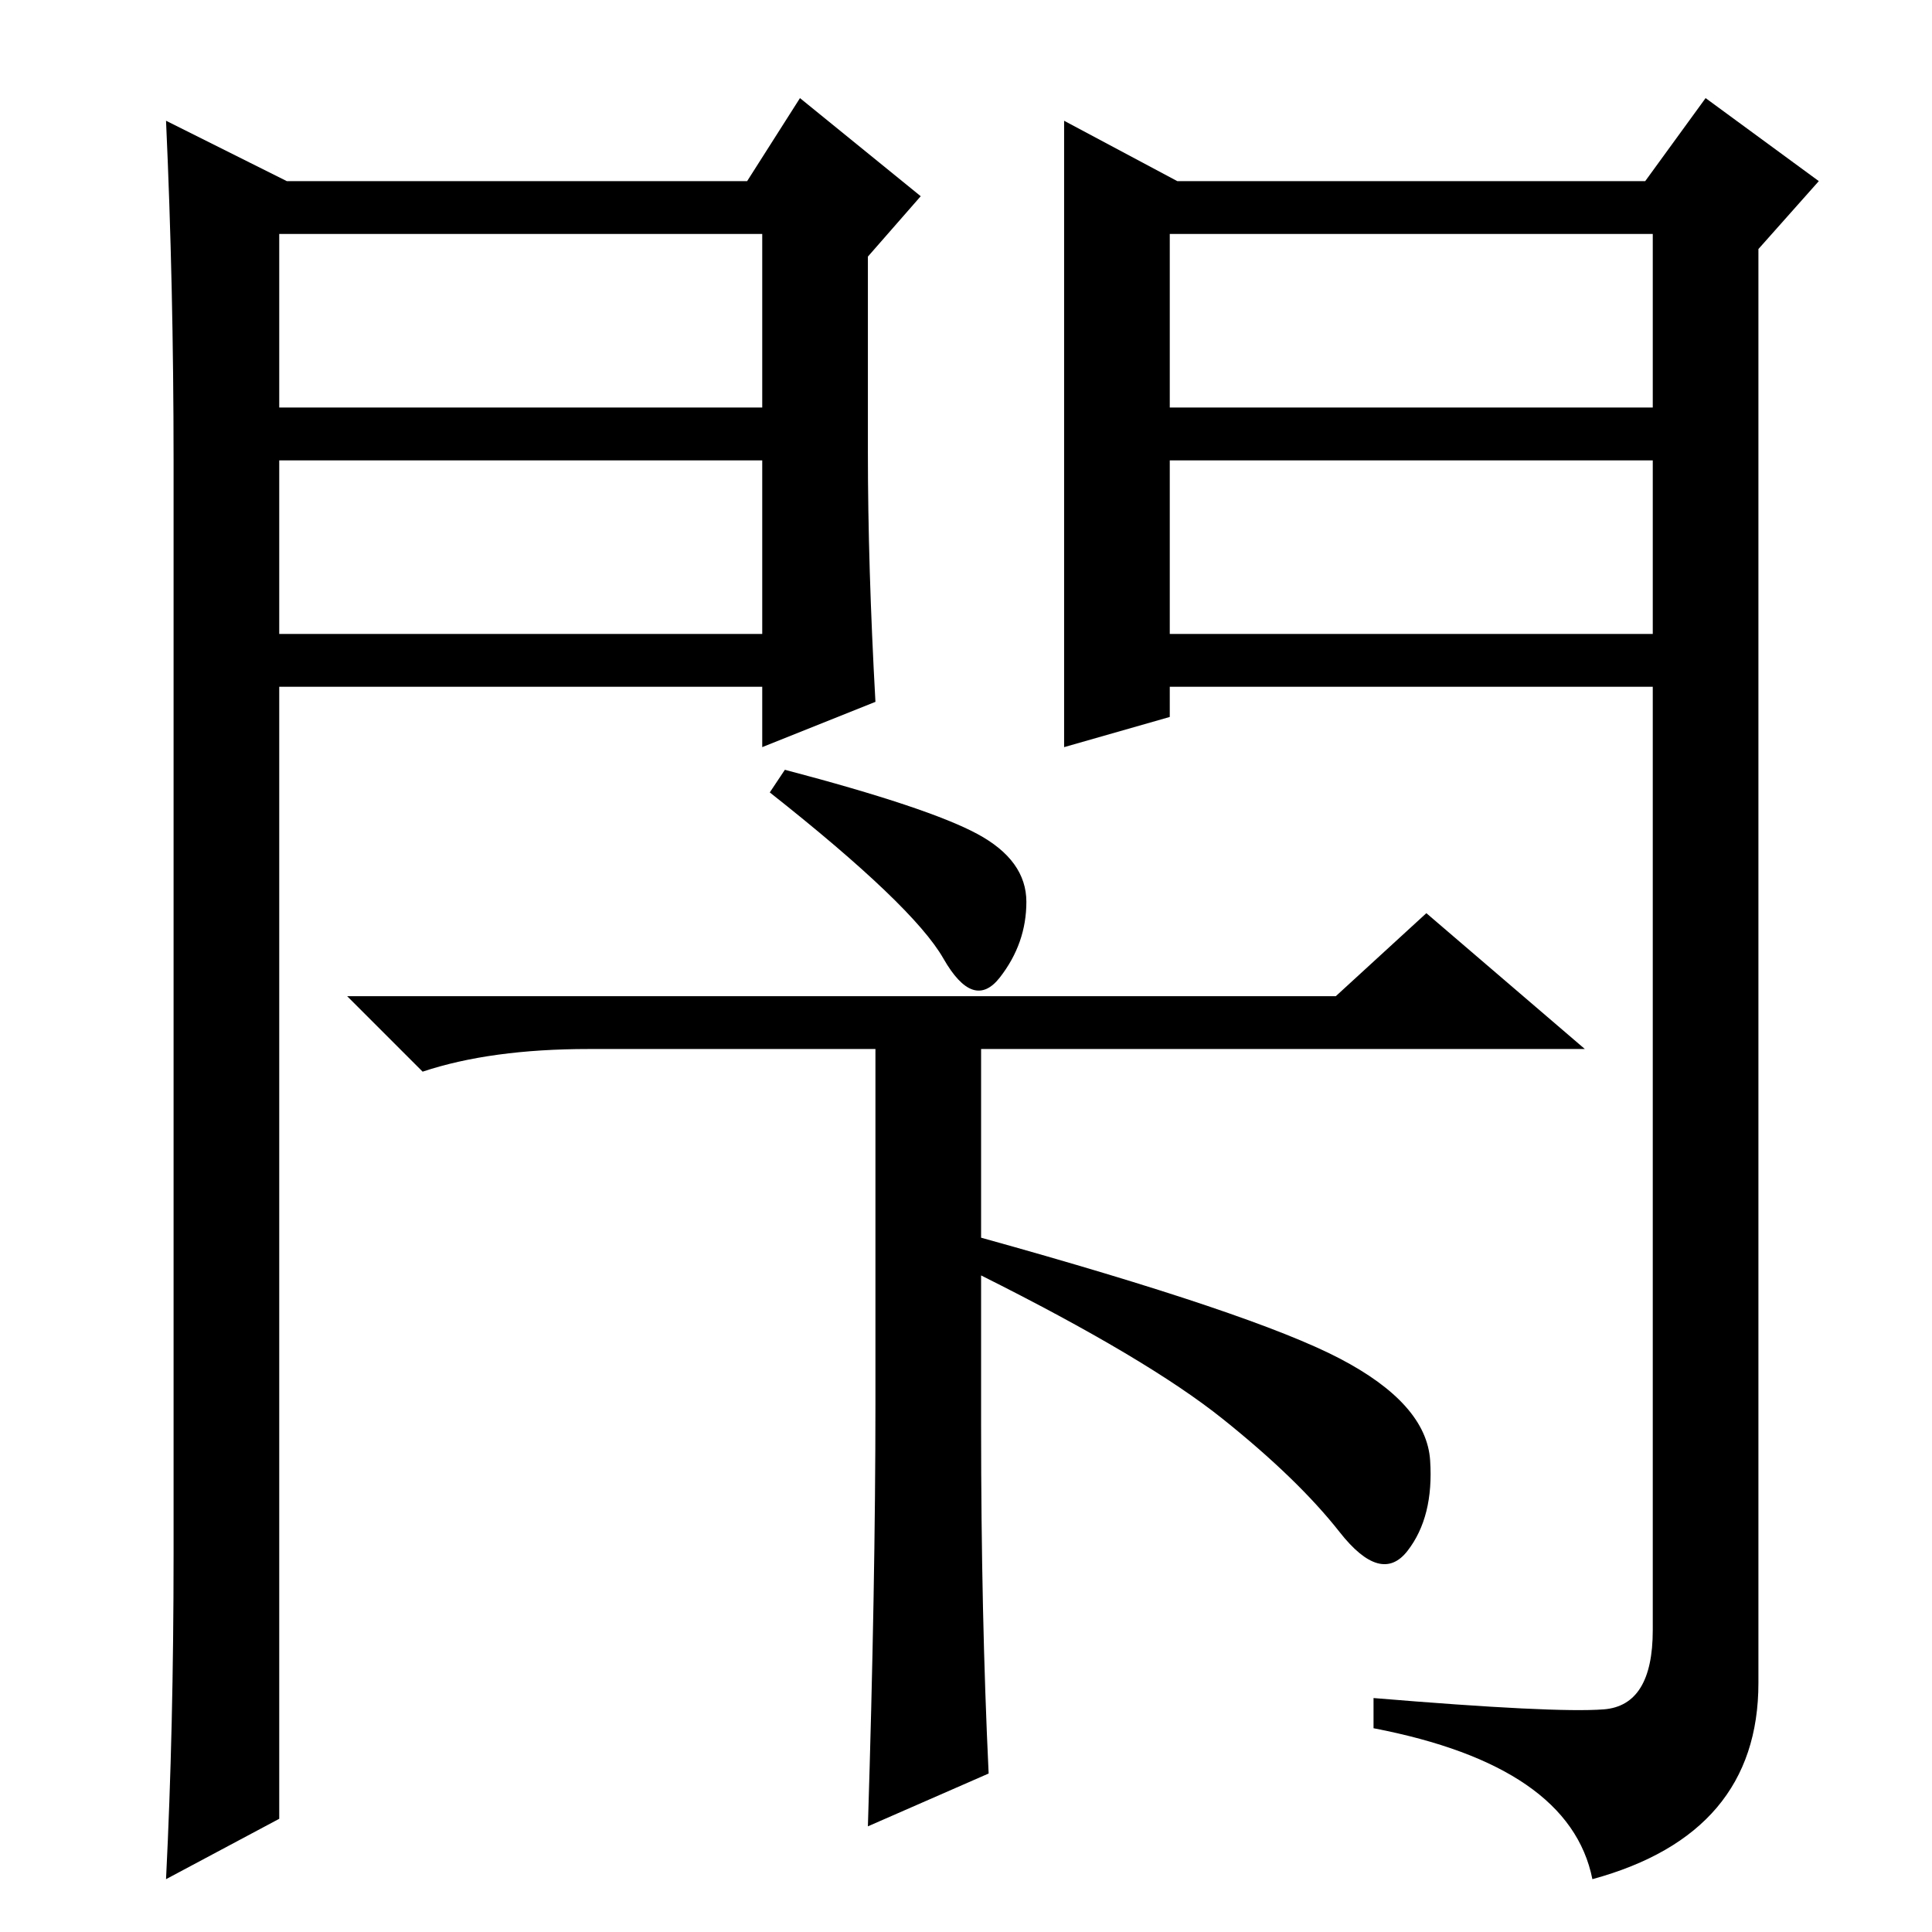 <?xml version="1.0" standalone="no"?>
<!DOCTYPE svg PUBLIC "-//W3C//DTD SVG 1.1//EN" "http://www.w3.org/Graphics/SVG/1.1/DTD/svg11.dtd" >
<svg xmlns="http://www.w3.org/2000/svg" xmlns:xlink="http://www.w3.org/1999/xlink" version="1.1" viewBox="0 -36 256 256">
  <g transform="matrix(1 0 0 -1 0 220)">
   <path fill="currentColor"
d="M116 70v47h-38q-13 0 -22 -3l-10 10h131l12 11l21 -18h-80v-25q36 -10 47.5 -16t12 -13.5t-3 -12t-9 2.5t-15.5 15t-32 19v-20q0 -25 1 -46l-16 -7q1 32 1 56zM129.5 145.5q6.5 -3.5 6.5 -9t-3.5 -10t-7.5 2.5t-23 22l2 3q19 -5 25.5 -8.5zM141 240l15 -8h62l8 11l15 -11
l-8 -9v-190q0 -20 -22 -26q-3 15 -29 20v4q24 -2 30.5 -1.5t6.5 10.5v125h-64v-4l-14 -4v83zM155 202h64v23h-64v-23zM155 195v-23h64v23h-64zM38 232h61l7 11l16 -13l-7 -8v-26q0 -15 1 -33l-15 -6v8h-64v-150l-15 -8q1 20 1 43v145q0 23 -1 45zM37 195v-23h64v23h-64z
M37 225v-23h64v23h-64z" />
  </g>

</svg>

